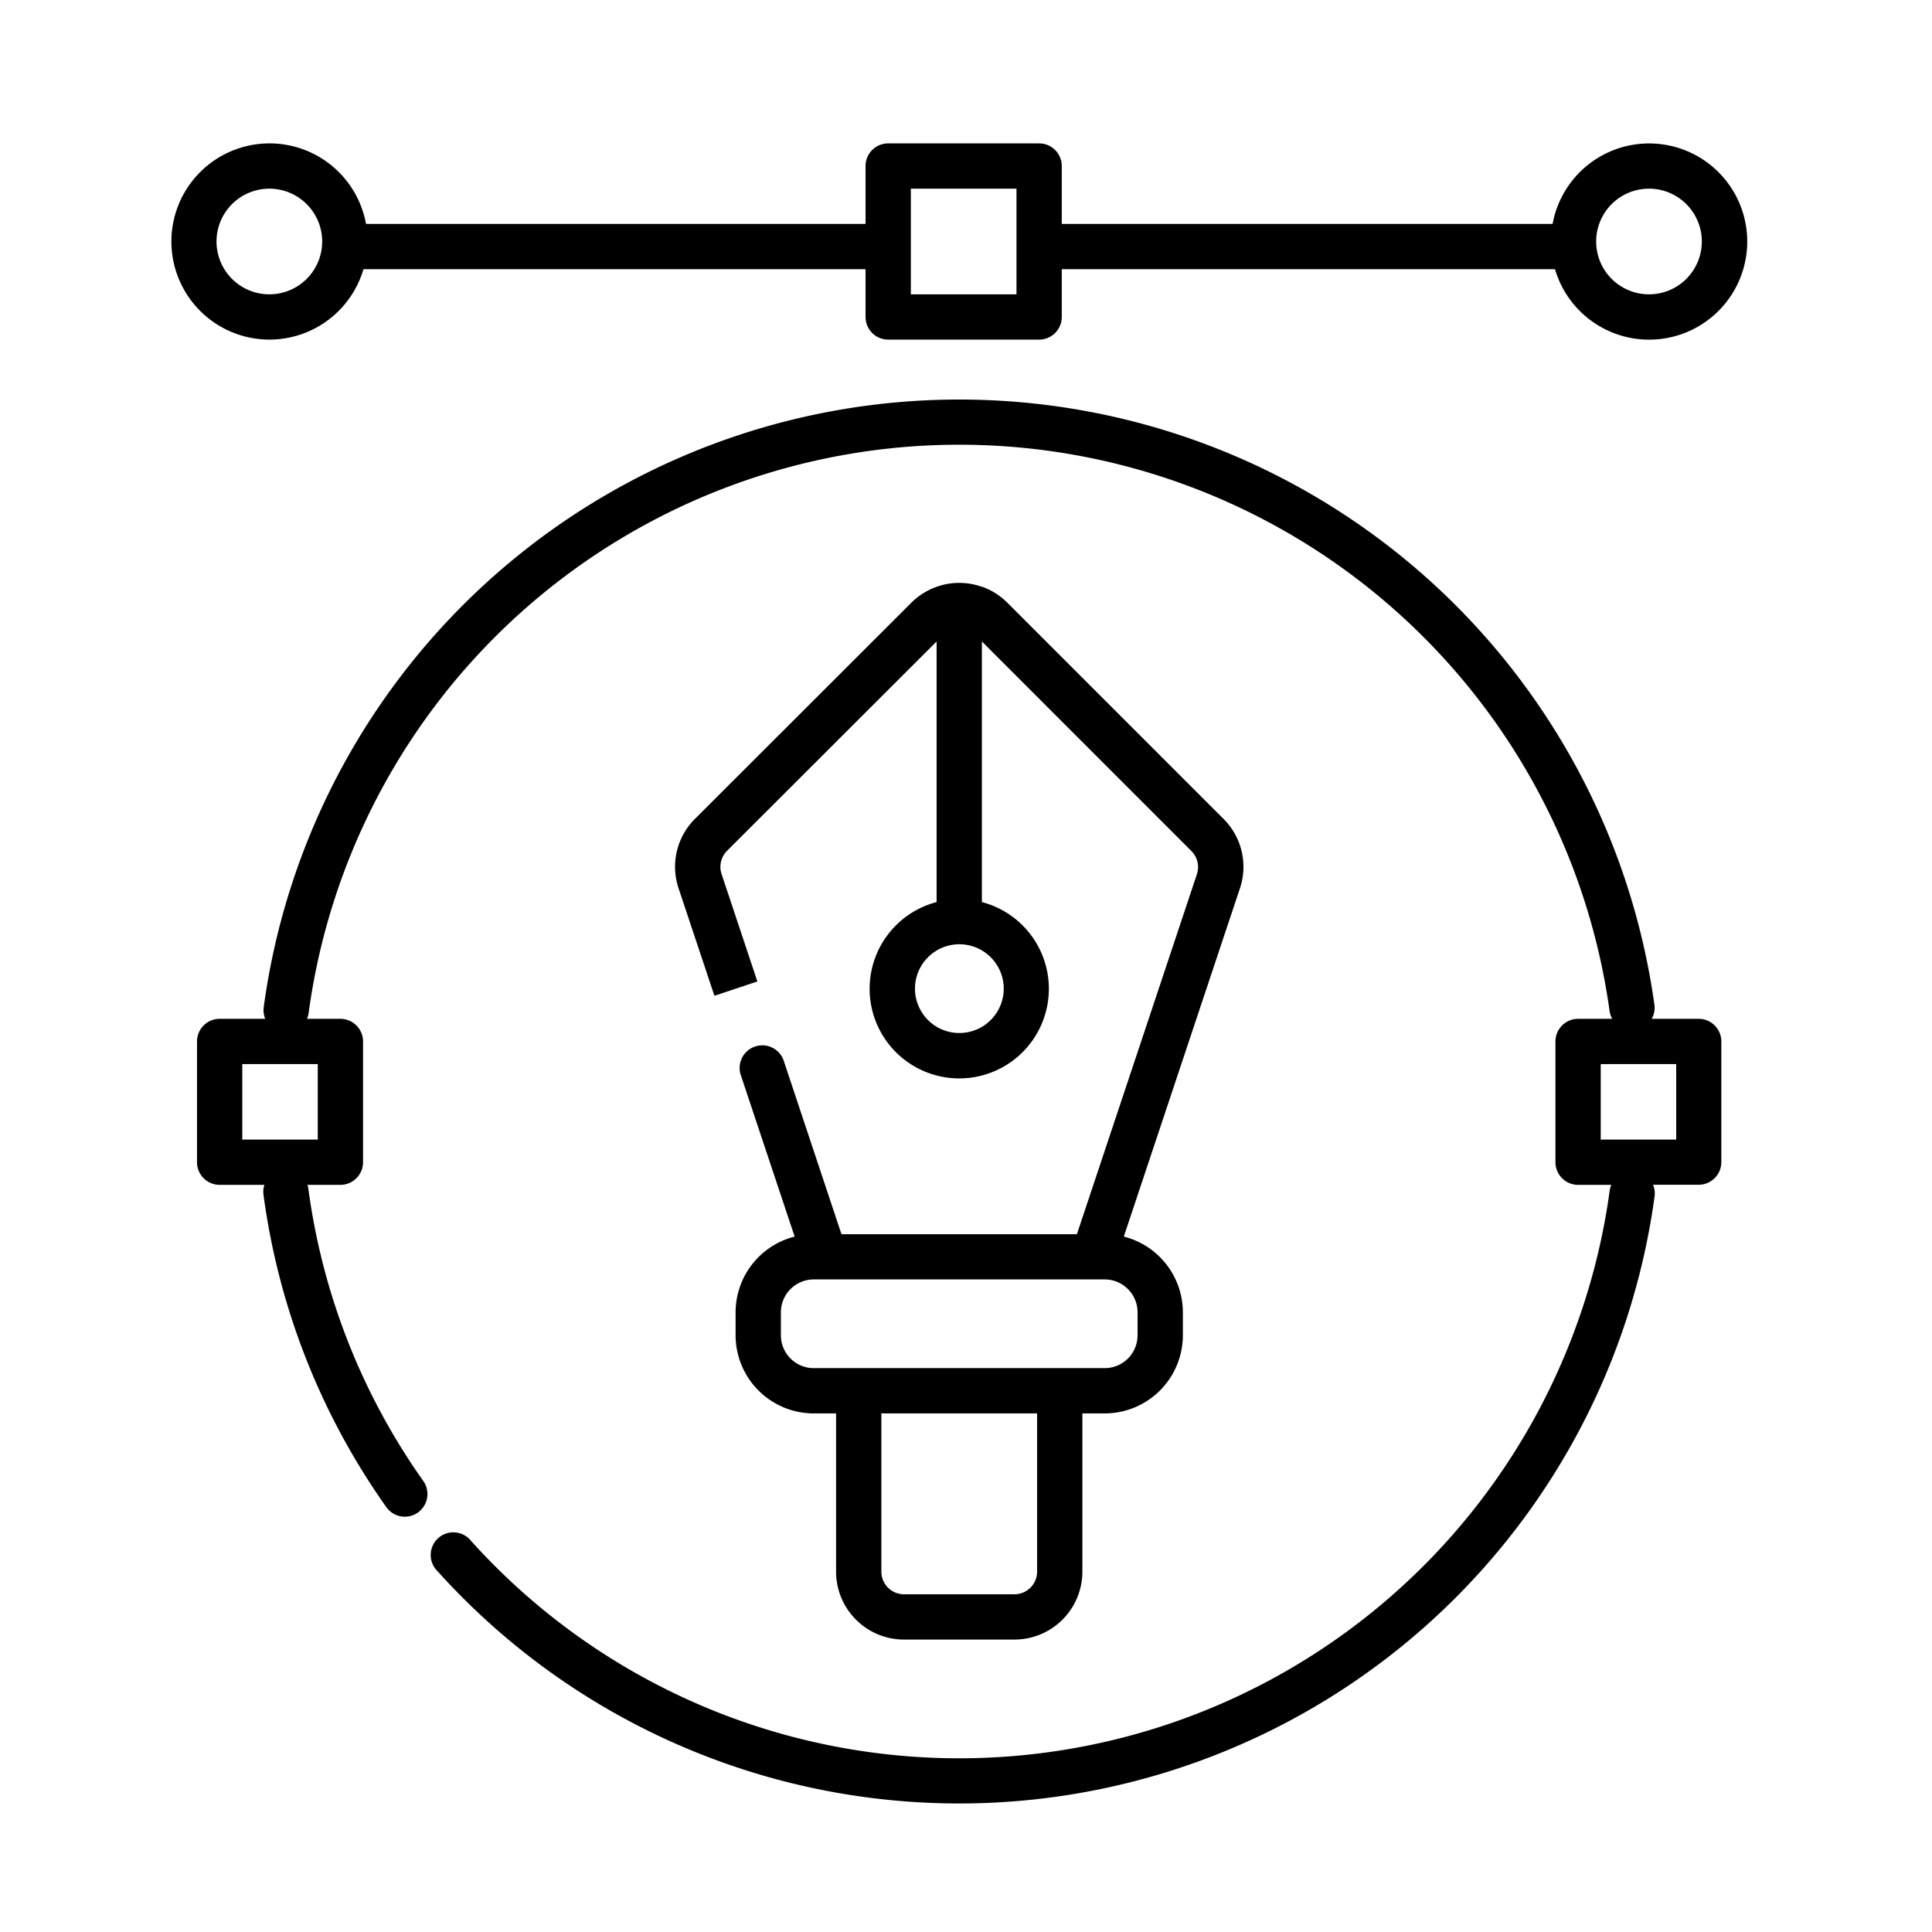 <?xml version="1.0" ?><svg viewBox="0 0 512 512" xmlns="http://www.w3.org/2000/svg"><title/><g data-name="Vector 3" id="Vector_3"><path d="M260.17,155.5a17.79,17.79,0,0,0-11.93,0h0a18,18,0,0,0-6.73,4.23L184.18,217a17.93,17.93,0,0,0-4.35,18.42l9.5,28.47,11.38-3.79-9.49-28.48a6,6,0,0,1,1.45-6.14L248.21,170v69.06a23.75,23.75,0,1,0,12,0V170l55.53,55.54a6,6,0,0,1,1.45,6.14l-31.8,95.4H223L207.76,281.3a6,6,0,1,0-11.38,3.79l14.21,42.62a20.73,20.73,0,0,0-15.65,20.07v6.08a20.73,20.73,0,0,0,20.71,20.71h5.92V416.5a18,18,0,0,0,18,18h29.27a18,18,0,0,0,18-18V374.57h5.92a20.73,20.73,0,0,0,20.71-20.71v-6.08a20.73,20.73,0,0,0-15.65-20.07l30.76-92.25A17.91,17.91,0,0,0,324.23,217l-57.3-57.3a18,18,0,0,0-6.72-4.23h0Zm14.67,261a6,6,0,0,1-6,6H239.57a6,6,0,0,1-6-6V374.57h41.27Zm26.63-68.72v6.08a8.72,8.72,0,0,1-8.71,8.71H215.65a8.72,8.72,0,0,1-8.71-8.71v-6.08a8.73,8.73,0,0,1,8.71-8.72h77.11A8.73,8.73,0,0,1,301.47,347.78ZM266,262a11.76,11.76,0,1,1-11.75-11.76A11.76,11.76,0,0,1,266,262Z"/><path d="M450.21,270h-12.5a5.89,5.89,0,0,0,.72-3.76,186,186,0,0,0-368.54.67,6,6,0,0,0,.4,3.09H58.21a6,6,0,0,0-6,6v32a6,6,0,0,0,6,6H70.07a5.78,5.78,0,0,0-.24,2.63,185.81,185.81,0,0,0,32.55,82.78,6,6,0,1,0,9.79-6.94,173.92,173.92,0,0,1-30.45-77.42,6.15,6.15,0,0,0-.24-1.05h8.73a6,6,0,0,0,6-6V276a6,6,0,0,0-6-6H81.36a6.14,6.14,0,0,0,.42-1.48,174,174,0,0,1,344.77-.63,5.86,5.86,0,0,0,.71,2.11h-9.05a6,6,0,0,0-6,6v32a6,6,0,0,0,6,6H427a6.12,6.12,0,0,0-.41,1.48,174,174,0,0,1-301.77,92.85,6,6,0,1,0-8.92,8,186,186,0,0,0,322.58-99.27,6,6,0,0,0-.4-3.09h12.09a6,6,0,0,0,6-6V276A6,6,0,0,0,450.21,270Zm-366,32h-20V282h20Zm360,0h-20V282h20Z"/><path d="M71.38,90A26,26,0,0,0,96.32,71.34H229.38V84a6,6,0,0,0,6,6h40a6,6,0,0,0,6-6V71.34H412.09a26,26,0,1,0-.63-12H281.38V44a6,6,0,0,0-6-6h-40a6,6,0,0,0-6,6V59.34H97A26,26,0,1,0,71.38,90ZM437,50a14,14,0,1,1-14,14A14,14,0,0,1,437,50ZM241.38,50h28V78h-28Zm-170,0a14,14,0,1,1-14,14A14,14,0,0,1,71.38,50Z"/></g></svg>